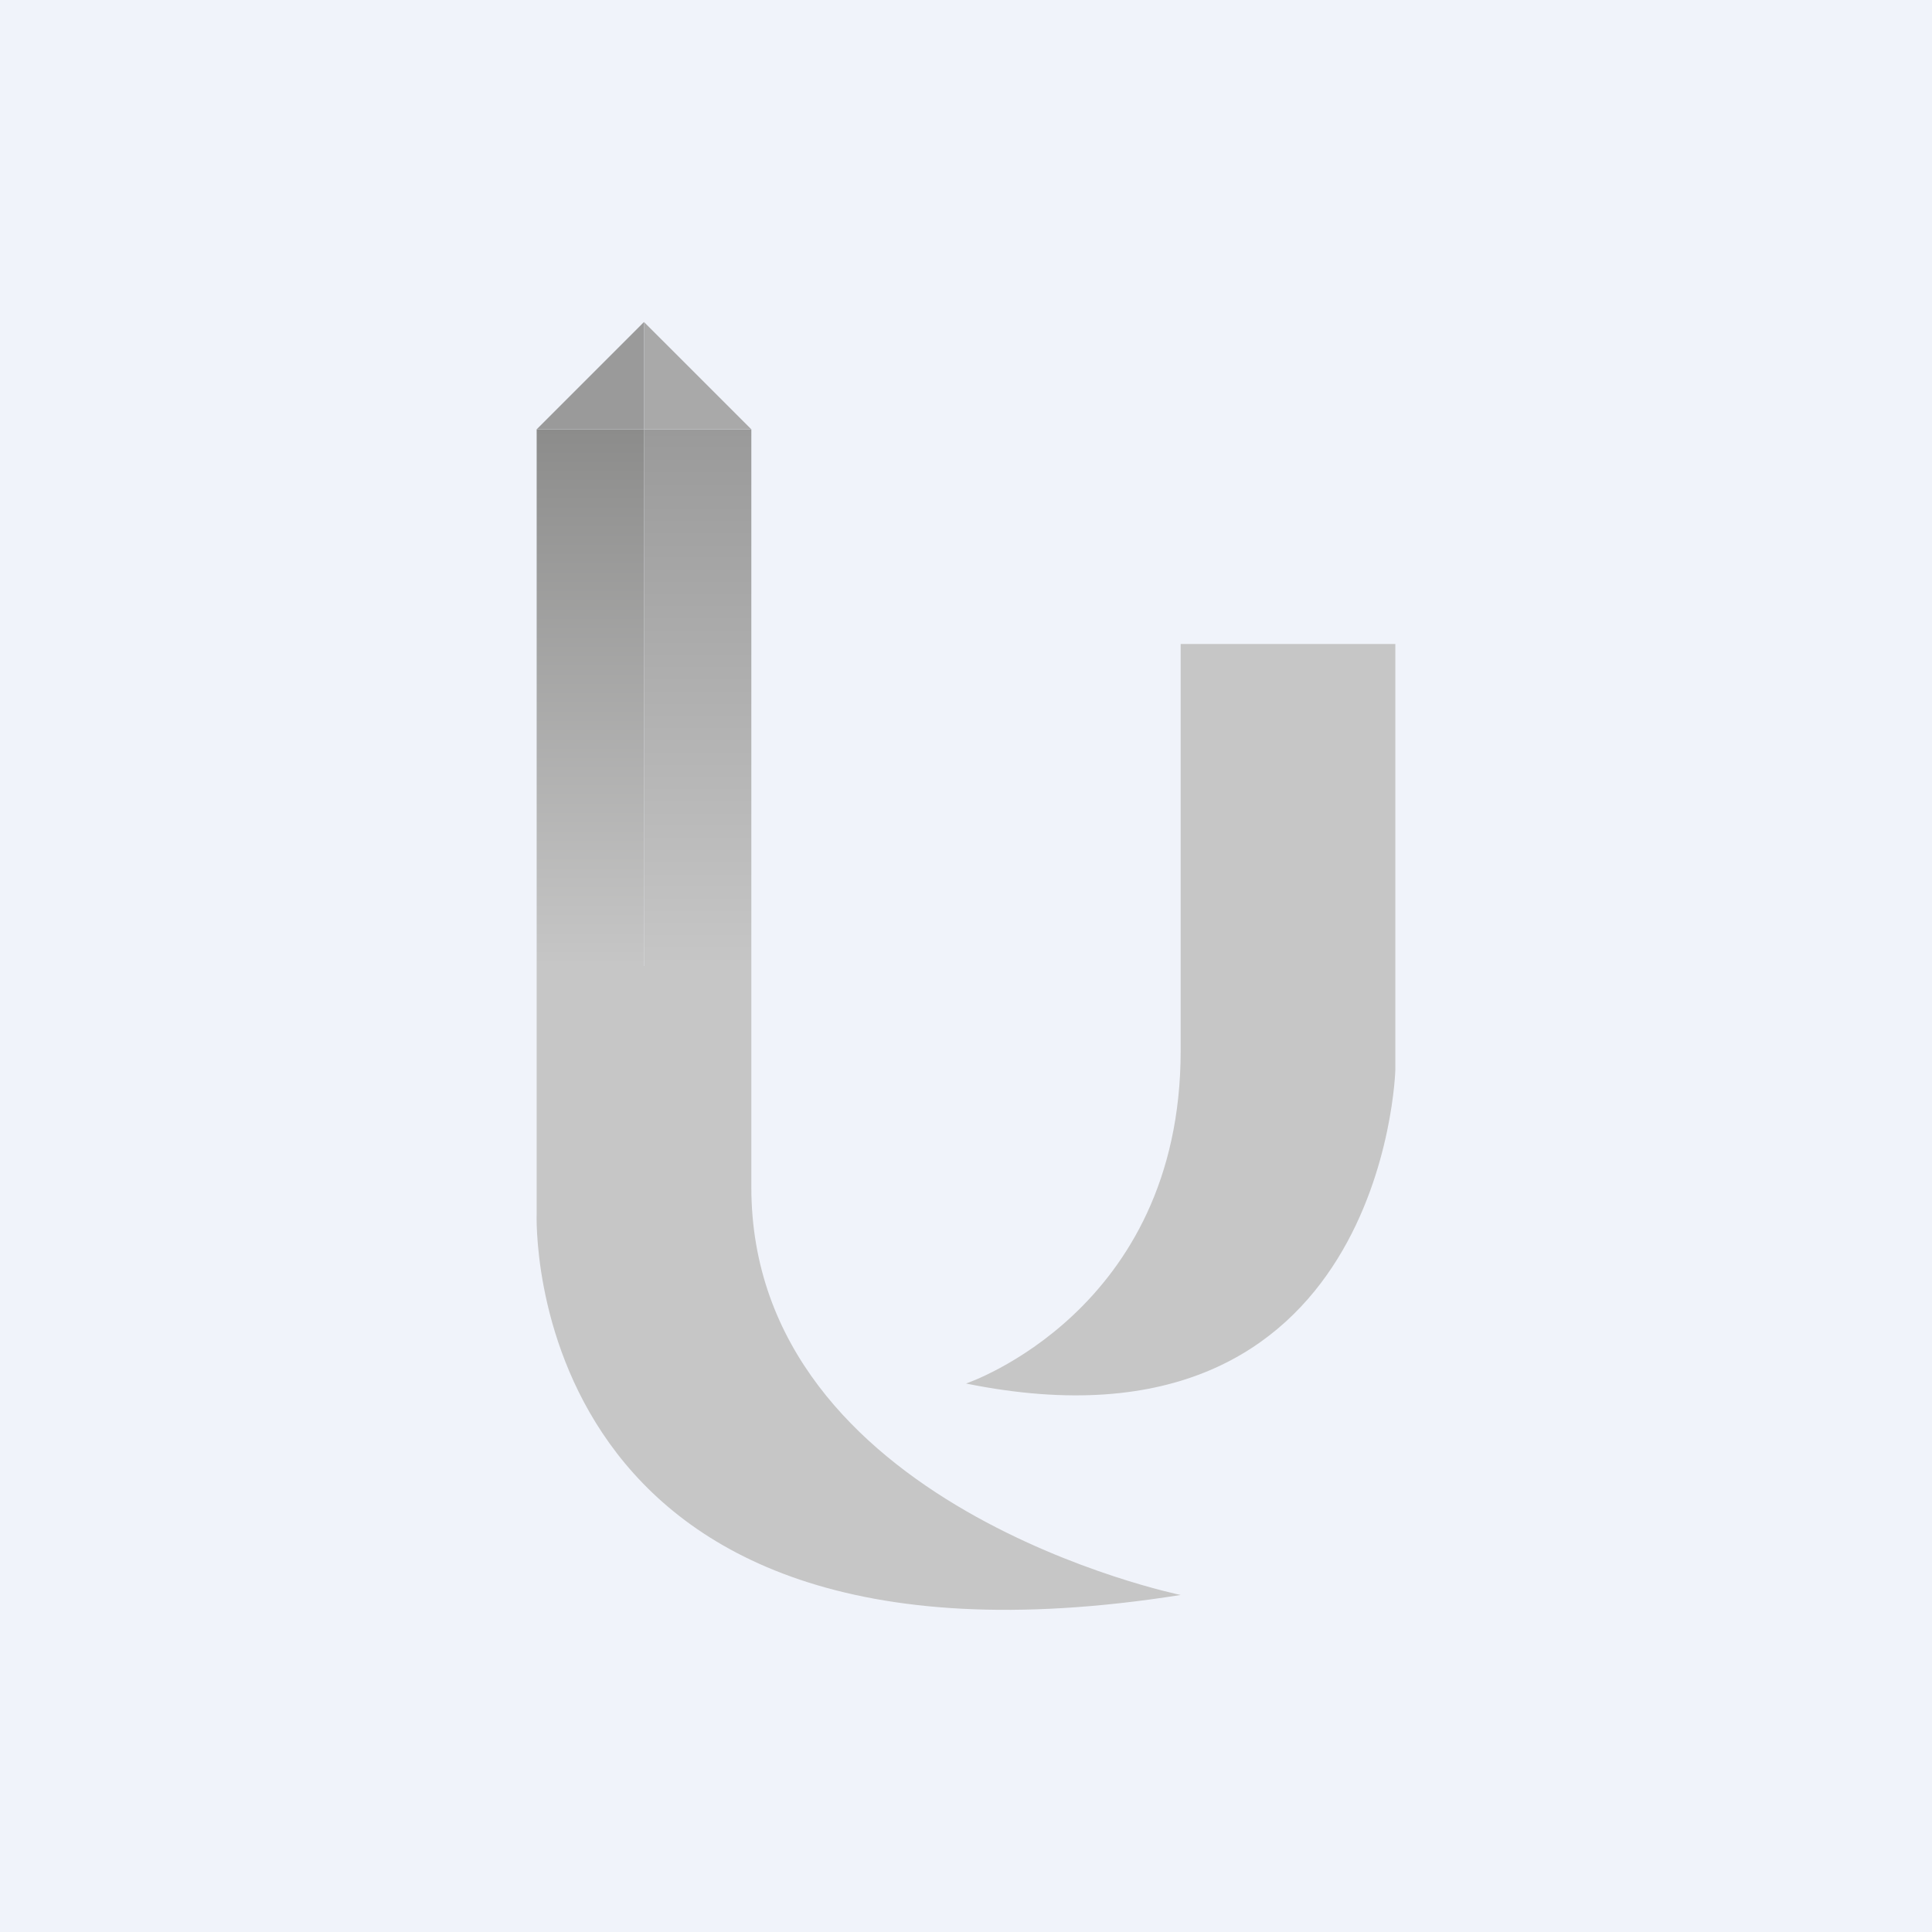 <!-- by TradingView --><svg width="18" height="18" viewBox="0 0 18 18" xmlns="http://www.w3.org/2000/svg"><path fill="#F0F3FA" d="M0 0h18v18H0z"/><path d="M11 6h2v3.97s-.1 3.71-4 2.92c0 0 2-.67 2-3.1V6Z" fill="#C6C6C6"/><path d="M7 9H5v2.3s-.19 4.54 6 3.56c0 0-4-.82-4-3.8V9Z" fill="#C6C6C6"/><path d="M5 4h1v5H5V4Z" fill="url(#ay4ieku3v)"/><path d="M6 4h1v5H6V4Z" fill="url(#by4ieku3v)"/><path d="m5 4 1-1v1H5Z" fill="#9A9A9A"/><path d="M7 4 6 3v1h1Z" fill="#A9A9A9"/><defs><linearGradient id="ay4ieku3v" x1="5.5" y1="4" x2="5.5" y2="9" gradientUnits="userSpaceOnUse"><stop stop-color="#8C8C8B"/><stop offset="1" stop-color="#C6C6C6"/></linearGradient><linearGradient id="by4ieku3v" x1="6.5" y1="4" x2="6.5" y2="9" gradientUnits="userSpaceOnUse"><stop stop-color="#9A9A9A"/><stop offset="1" stop-color="#C6C6C6"/></linearGradient></defs></svg>